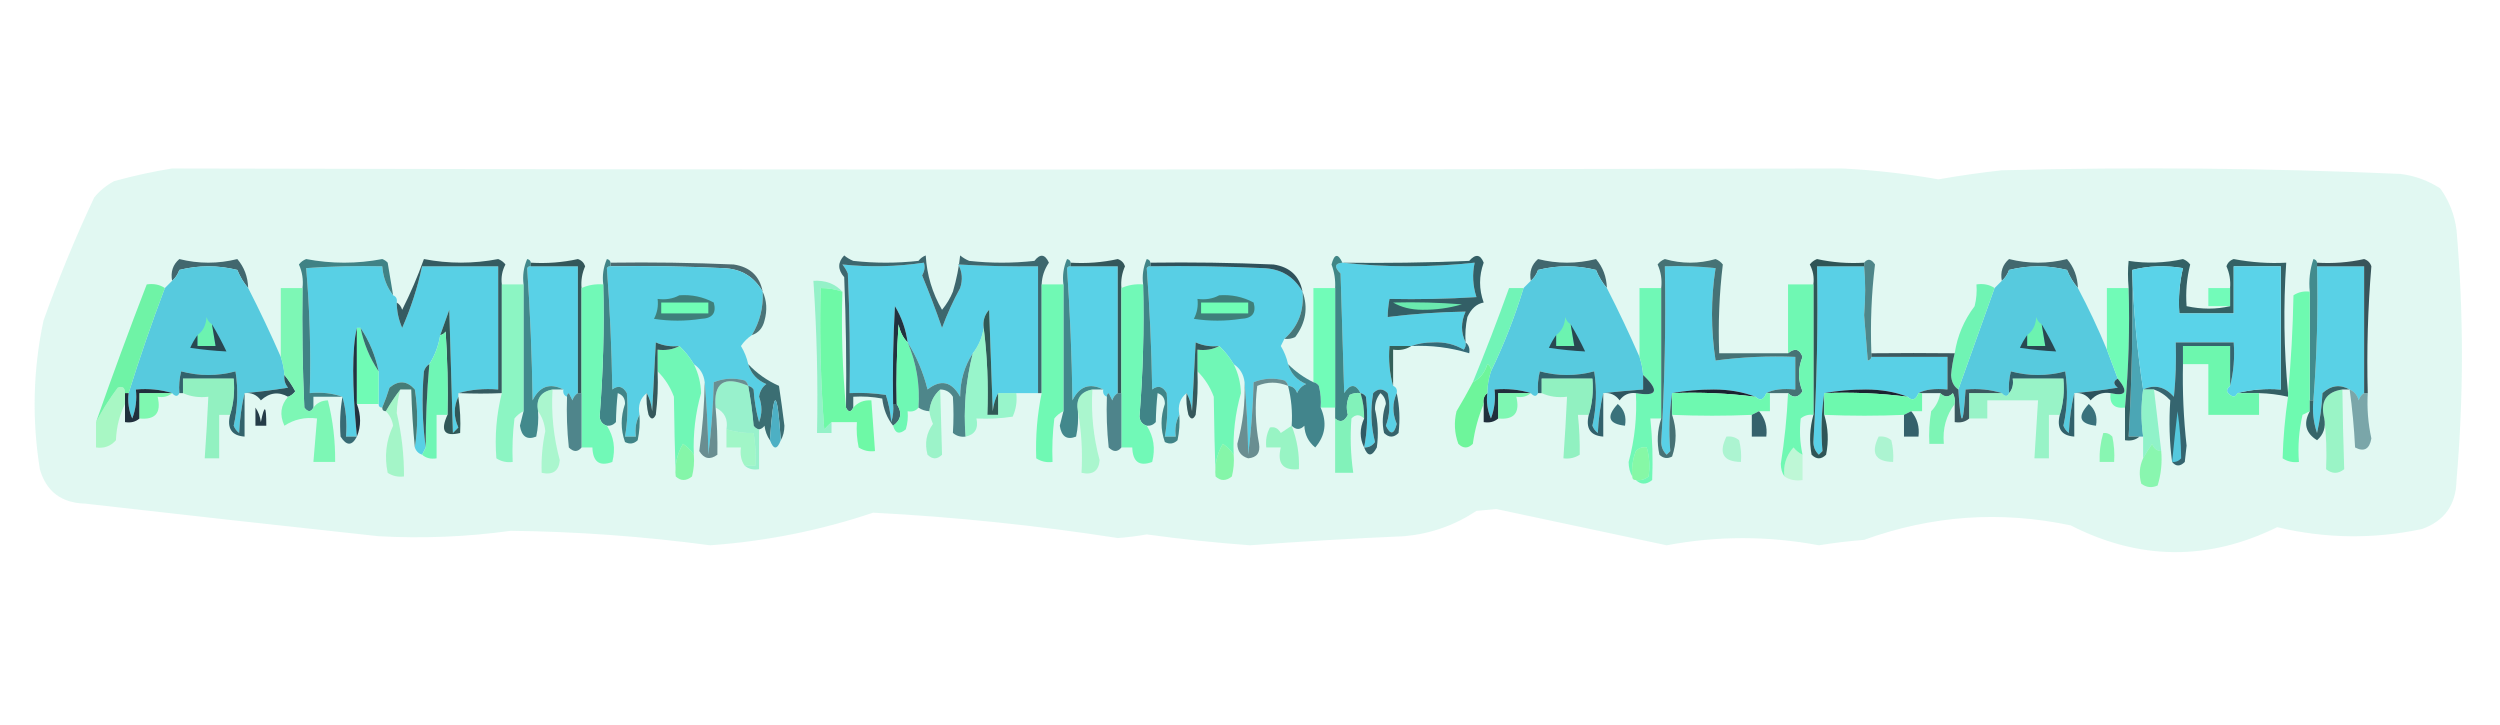 <?xml version="1.0" encoding="UTF-8"?>
<!DOCTYPE svg PUBLIC "-//W3C//DTD SVG 1.1//EN" "http://www.w3.org/Graphics/SVG/1.1/DTD/svg11.dtd">
<svg xmlns="http://www.w3.org/2000/svg" version="1.1" width="690px" height="200px" style="shape-rendering:geometricPrecision; text-rendering:geometricPrecision; image-rendering:optimizeQuality; fill-rule:evenodd; clip-rule:evenodd" xmlns:xlink="http://www.w3.org/1999/xlink">
<g><path style="opacity:0.215" fill="#76e3c7" d="M 47.5,46.5 C 201.171,46.89 354.838,46.89 508.5,46.5C 517.396,46.951 526.229,47.951 535,49.5C 540.806,48.48 546.639,47.647 552.5,47C 589.193,46.053 625.86,46.386 662.5,48C 666.467,48.483 670.134,49.816 673.5,52C 675.976,55.452 677.476,59.285 678,63.5C 679.987,86.498 679.987,109.498 678,132.5C 677.891,139.259 674.724,143.759 668.5,146C 655.171,148.84 641.837,148.674 628.5,145.5C 609.462,154.852 590.462,154.685 571.5,145C 552.125,140.91 533.125,142.243 514.5,149C 510.311,149.336 506.144,149.836 502,150.5C 488.002,147.87 474.002,147.87 460,150.5C 444.33,147.164 428.663,143.83 413,140.5C 411.167,140.667 409.333,140.833 407.5,141C 401.452,145.02 394.785,147.354 387.5,148C 373.32,148.605 359.153,149.438 345,150.5C 335.468,149.797 325.968,148.797 316.5,147.5C 313.85,147.965 311.184,148.298 308.5,148.5C 286.121,145.012 263.621,142.679 241,141.5C 226.38,146.405 211.38,149.405 196,150.5C 177.691,148.054 159.358,146.721 141,146.5C 128.881,148.172 116.714,148.672 104.5,148C 77.484,145.078 50.483,142.078 23.5,139C 16.929,138.816 12.762,135.649 11,129.5C 8.786,115.762 9.119,102.096 12,88.5C 16.132,76.908 20.799,65.575 26,54.5C 27.543,52.622 29.376,51.122 31.5,50C 36.9,48.504 42.233,47.337 47.5,46.5 Z"/></g>
<g><path style="opacity:0.909" fill="#335961" d="M 68.5,79.5 C 67.275,78.063 66.275,76.396 65.5,74.5C 60.167,73.167 54.833,73.167 49.5,74.5C 49.058,75.739 48.391,76.739 47.5,77.5C 47.051,75.022 47.718,73.022 49.5,71.5C 54.833,72.833 60.167,72.833 65.5,71.5C 67.401,73.728 68.401,76.395 68.5,79.5 Z"/></g>
<g><path style="opacity:0.831" fill="#2e4e57" d="M 168.5,73.5 C 168.5,73.167 168.5,72.833 168.5,72.5C 179.838,72.334 191.172,72.5 202.5,73C 207.013,73.683 209.68,76.183 210.5,80.5C 208.133,76.31 204.466,74.144 199.5,74C 189.172,73.5 178.839,73.334 168.5,73.5 Z"/></g>
<g><path style="opacity:0.913" fill="#335a62" d="M 443.5,79.5 C 442.275,78.063 441.275,76.396 440.5,74.5C 435.167,73.167 429.833,73.167 424.5,74.5C 424.058,75.739 423.391,76.739 422.5,77.5C 422.051,75.022 422.717,73.022 424.5,71.5C 429.833,72.833 435.167,72.833 440.5,71.5C 442.401,73.728 443.401,76.395 443.5,79.5 Z"/></g>
<g><path style="opacity:0.91" fill="#335a61" d="M 573.5,79.5 C 572.275,78.063 571.275,76.396 570.5,74.5C 565.167,73.167 559.833,73.167 554.5,74.5C 554.058,75.739 553.391,76.739 552.5,77.5C 552.051,75.022 552.717,73.022 554.5,71.5C 559.833,72.833 565.167,72.833 570.5,71.5C 572.401,73.728 573.401,76.395 573.5,79.5 Z"/></g>
<g><path style="opacity:1" fill="#57cade" d="M 68.5,79.5 C 71.693,85.748 74.693,92.081 77.5,98.5C 78.038,100.117 78.371,101.784 78.5,103.5C 78.33,104.822 78.663,105.989 79.5,107C 75.184,107.694 71.184,108.194 67.5,108.5C 66.677,111.977 66.177,115.644 66,119.5C 65.308,118.975 64.808,118.308 64.5,117.5C 65.614,112.554 65.781,107.554 65,102.5C 60,103.833 55,103.833 50,102.5C 49.505,104.473 49.338,106.473 49.5,108.5C 49.062,109.506 48.396,109.506 47.5,108.5C 44.375,107.521 41.042,107.187 37.5,107.5C 37.813,110.247 37.48,112.914 36.5,115.5C 35.526,113.257 35.192,110.924 35.5,108.5C 38.544,98.743 41.877,89.076 45.5,79.5C 46.167,78.833 46.833,78.167 47.5,77.5C 48.391,76.739 49.058,75.739 49.5,74.5C 54.833,73.167 60.167,73.167 65.5,74.5C 66.275,76.396 67.275,78.063 68.5,79.5 Z"/></g>
<g><path style="opacity:1" fill="#58d0e5" d="M 108.5,81.5 C 109.338,81.842 109.672,82.508 109.5,83.5C 109.523,85.927 110.023,88.26 111,90.5C 113.419,85.002 115.252,79.336 116.5,73.5C 123.5,73.5 130.5,73.5 137.5,73.5C 137.5,84.833 137.5,96.167 137.5,107.5C 133.629,107.185 129.962,107.518 126.5,108.5C 126.5,108.833 126.5,109.167 126.5,109.5C 125.183,112.23 125.183,115.063 126.5,118C 126,118.5 125.5,119 125,119.5C 124.667,108.167 124.333,96.833 124,85.5C 123.153,87.854 122.32,90.188 121.5,92.5C 121.02,95.443 120.02,98.11 118.5,100.5C 117.778,100.918 117.278,101.584 117,102.5C 116.377,109.523 116.543,116.523 117.5,123.5C 117.167,124.167 116.833,124.833 116.5,125.5C 115.5,125.167 114.833,124.5 114.5,123.5C 115.344,118.124 115.344,112.79 114.5,107.5C 112.344,105.062 110.011,104.895 107.5,107C 106.891,108.948 106.224,110.782 105.5,112.5C 104.833,112.5 104.5,112.167 104.5,111.5C 104.5,108.5 104.5,105.5 104.5,102.5C 103.597,98.111 101.931,94.111 99.5,90.5C 99.167,90.5 98.833,90.5 98.5,90.5C 97.137,96.245 97.137,106.245 98.5,120.5C 97.5,120.5 96.5,120.5 95.5,120.5C 95.815,116.629 95.482,112.962 94.5,109.5C 91.713,108.523 88.713,108.19 85.5,108.5C 85.821,96.919 85.488,85.419 84.5,74C 91.492,73.5 98.492,73.334 105.5,73.5C 105.733,76.542 106.733,79.208 108.5,81.5 Z"/></g>
<g><path style="opacity:1" fill="#59d1e7" d="M 146.5,73.5 C 150.833,73.5 155.167,73.5 159.5,73.5C 159.5,85.167 159.5,96.833 159.5,108.5C 158.778,108.918 158.278,109.584 158,110.5C 157.667,109.833 157.333,109.167 157,108.5C 156.601,108.728 156.435,109.062 156.5,109.5C 155.662,109.158 155.328,108.492 155.5,107.5C 151.741,105.609 148.908,106.609 147,110.5C 146.823,98.258 146.323,86.091 145.5,74C 145.728,73.601 146.062,73.435 146.5,73.5 Z"/></g>
<g><path style="opacity:1" fill="#58cfe4" d="M 168.5,73.5 C 178.839,73.334 189.172,73.5 199.5,74C 204.466,74.144 208.133,76.31 210.5,80.5C 210.721,84.832 209.721,88.832 207.5,92.5C 206.34,93.265 205.34,94.265 204.5,95.5C 205.456,97.075 206.123,98.742 206.5,100.5C 207.254,103.091 208.921,104.924 211.5,106C 210.376,106.839 209.709,108.006 209.5,109.5C 210.37,111.909 210.37,114.242 209.5,116.5C 208.679,113.553 208.179,110.553 208,107.5C 207.617,106.944 207.117,106.611 206.5,106.5C 206.389,105.883 206.056,105.383 205.5,105C 202.571,104.223 199.737,104.39 197,105.5C 196.831,112.191 196.331,118.858 195.5,125.5C 195.415,118.703 195.082,112.036 194.5,105.5C 194.25,103.326 193.25,101.659 191.5,100.5C 190.407,98.651 189.074,96.984 187.5,95.5C 185.208,95.756 183.041,95.423 181,94.5C 180.667,100.833 180.333,107.167 180,113.5C 179.802,111.618 179.302,109.952 178.5,108.5C 176.692,109.918 176.025,111.918 176.5,114.5C 175.539,116.265 175.205,118.265 175.5,120.5C 174.5,120.5 173.5,120.5 172.5,120.5C 173.19,116.51 173.357,112.51 173,108.5C 171.921,106.606 170.587,106.273 169,107.5C 168.822,96.257 168.322,85.091 167.5,74C 167.728,73.601 168.062,73.435 168.5,73.5 Z"/></g>
<g><path style="opacity:1" fill="#59d1e7" d="M 286.5,108.5 C 284.5,108.5 282.5,108.5 280.5,108.5C 278.833,108.5 277.167,108.5 275.5,108.5C 274.698,109.952 274.198,111.618 274,113.5C 273.667,104.167 273.333,94.833 273,85.5C 271.731,86.905 271.231,88.571 271.5,90.5C 271.065,93.157 270.065,95.491 268.5,97.5C 266.192,101.047 265.025,105.047 265,109.5C 262.671,105.271 259.671,104.604 256,107.5C 254.824,102.78 252.99,98.447 250.5,94.5C 250.024,90.905 248.858,87.572 247,84.5C 246.5,93.494 246.334,102.494 246.5,111.5C 246.66,113.199 246.494,114.866 246,116.5C 245.774,113.905 245.274,111.405 244.5,109C 241.183,108.502 237.85,108.335 234.5,108.5C 234.667,97.495 234.5,86.495 234,75.5C 233.626,74.584 233.126,73.75 232.5,73C 240.001,73.782 247.501,73.615 255,72.5C 255.353,73.672 255.187,74.838 254.5,76C 256.478,80.788 258.312,85.621 260,90.5C 261.393,86.714 263.059,83.048 265,79.5C 265.758,77.231 265.591,75.064 264.5,73C 271.748,73.427 279.082,73.594 286.5,73.5C 286.5,85.167 286.5,96.833 286.5,108.5 Z"/></g>
<g><path style="opacity:1" fill="#59d1e7" d="M 295.5,73.5 C 299.833,73.5 304.167,73.5 308.5,73.5C 308.5,85.167 308.5,96.833 308.5,108.5C 307.778,108.918 307.278,109.584 307,110.5C 306.667,109.833 306.333,109.167 306,108.5C 305.601,108.728 305.435,109.062 305.5,109.5C 304.662,109.158 304.328,108.492 304.5,107.5C 300.741,105.609 297.908,106.609 296,110.5C 295.823,98.258 295.323,86.091 294.5,74C 294.728,73.601 295.062,73.435 295.5,73.5 Z"/></g>
<g><path style="opacity:1" fill="#58cfe5" d="M 317.5,73.5 C 327.839,73.334 338.172,73.5 348.5,74C 353.466,74.144 357.133,76.31 359.5,80.5C 359.958,85.813 358.292,90.146 354.5,93.5C 354.196,94.15 353.863,94.817 353.5,95.5C 354.456,97.075 355.123,98.742 355.5,100.5C 356.254,103.091 357.921,104.924 360.5,106C 359.333,106.5 358.5,107.333 358,108.5C 357.583,107.244 356.75,106.577 355.5,106.5C 355.389,105.883 355.056,105.383 354.5,105C 351.571,104.223 348.737,104.39 346,105.5C 345.831,112.191 345.331,118.858 344.5,125.5C 344.415,118.703 344.082,112.036 343.5,105.5C 343.25,103.326 342.25,101.659 340.5,100.5C 339.407,98.651 338.074,96.984 336.5,95.5C 334.208,95.756 332.041,95.423 330,94.5C 329.667,100.833 329.333,107.167 329,113.5C 328.802,111.618 328.302,109.952 327.5,108.5C 325.692,109.918 325.025,111.918 325.5,114.5C 324.539,116.265 324.205,118.265 324.5,120.5C 323.5,120.5 322.5,120.5 321.5,120.5C 322.19,116.51 322.357,112.51 322,108.5C 320.921,106.606 319.587,106.273 318,107.5C 317.822,96.257 317.322,85.091 316.5,74C 316.728,73.601 317.062,73.435 317.5,73.5 Z"/></g>
<g><path style="opacity:1" fill="#59d1e6" d="M 370.5,72.5 C 382.569,73.829 394.735,73.829 407,72.5C 406.312,75.684 406.479,78.851 407.5,82C 399.507,82.5 391.507,82.666 383.5,82.5C 383.185,84.226 383.019,85.892 383,87.5C 390.162,86.615 397.329,86.115 404.5,86C 403.183,88.936 403.183,91.77 404.5,94.5C 404.631,95.239 404.464,95.906 404,96.5C 401.413,94.986 398.58,94.32 395.5,94.5C 393.304,94.505 391.304,94.838 389.5,95.5C 387.5,95.5 385.5,95.5 383.5,95.5C 383.185,99.371 383.518,103.038 384.5,106.5C 385.338,106.842 385.672,107.508 385.5,108.5C 384.268,111.184 384.268,114.017 385.5,117C 384.76,119.943 383.76,120.109 382.5,117.5C 383.575,114.562 383.741,111.562 383,108.5C 381.667,107.167 380.333,107.167 379,108.5C 378.201,113.087 378.368,117.587 379.5,122C 378.756,123.039 377.756,123.539 376.5,123.5C 377.397,118.86 377.564,114.194 377,109.5C 376.617,108.944 376.117,108.611 375.5,108.5C 374.15,105.894 372.65,105.894 371,108.5C 370.667,97.5 370.333,86.5 370,75.5C 368.188,73.696 368.354,72.696 370.5,72.5 Z"/></g>
<g><path style="opacity:1" fill="#57cadf" d="M 443.5,79.5 C 446.693,85.748 449.693,92.081 452.5,98.5C 453.038,100.117 453.371,101.784 453.5,103.5C 453.5,104.833 453.5,106.167 453.5,107.5C 449.499,107.803 445.832,108.136 442.5,108.5C 441.677,111.977 441.177,115.644 441,119.5C 440.308,118.975 439.808,118.308 439.5,117.5C 440.614,112.554 440.781,107.554 440,102.5C 435,103.833 430,103.833 425,102.5C 424.505,104.473 424.338,106.473 424.5,108.5C 424.062,109.506 423.396,109.506 422.5,108.5C 419.375,107.521 416.042,107.187 412.5,107.5C 412.813,110.247 412.48,112.914 411.5,115.5C 410.526,113.257 410.192,110.924 410.5,108.5C 410.517,106.435 410.85,104.435 411.5,102.5C 415.07,95.134 418.07,87.467 420.5,79.5C 421.167,78.833 421.833,78.167 422.5,77.5C 423.391,76.739 424.058,75.739 424.5,74.5C 429.833,73.167 435.167,73.167 440.5,74.5C 441.275,76.396 442.275,78.063 443.5,79.5 Z"/></g>
<g><path style="opacity:1" fill="#57cade" d="M 573.5,79.5 C 576.44,85.046 579.106,90.713 581.5,96.5C 582.501,99.172 583.501,101.838 584.5,104.5C 583.226,105.189 583.226,106.023 584.5,107C 580.184,107.694 576.184,108.194 572.5,108.5C 571.677,111.977 571.177,115.644 571,119.5C 570.308,118.975 569.808,118.308 569.5,117.5C 570.614,112.554 570.781,107.554 570,102.5C 565,103.833 560,103.833 555,102.5C 554.505,104.473 554.338,106.473 554.5,108.5C 554.062,109.506 553.396,109.506 552.5,108.5C 549.375,107.521 546.042,107.187 542.5,107.5C 541.833,118.167 541.167,118.167 540.5,107.5C 543.833,98.167 547.167,88.833 550.5,79.5C 551.167,78.833 551.833,78.167 552.5,77.5C 553.391,76.739 554.058,75.739 554.5,74.5C 559.833,73.167 565.167,73.167 570.5,74.5C 571.275,76.396 572.275,78.063 573.5,79.5 Z"/></g>
<g><path style="opacity:1" fill="#59d1e6" d="M 639.5,73.5 C 643.833,73.5 648.167,73.5 652.5,73.5C 652.5,85.167 652.5,96.833 652.5,108.5C 651.778,108.918 651.278,109.584 651,110.5C 650.623,109.058 649.79,108.058 648.5,107.5C 645.857,106.021 643.357,106.354 641,108.5C 640.825,112.211 640.325,115.878 639.5,119.5C 638.516,116.572 638.183,113.572 638.5,110.5C 639.47,98.037 639.803,85.704 639.5,73.5 Z"/></g>
<g><path style="opacity:1" fill="#2f515b" d="M 317.5,73.5 C 317.5,73.167 317.5,72.833 317.5,72.5C 328.838,72.334 340.172,72.5 351.5,73C 356.013,73.683 358.68,76.183 359.5,80.5C 357.133,76.31 353.466,74.144 348.5,74C 338.172,73.5 327.839,73.334 317.5,73.5 Z"/></g>
<g><path style="opacity:1" fill="#59d0e6" d="M 487.5,108.5 C 486.779,110.382 485.779,110.715 484.5,109.5C 481.062,108.177 477.229,107.51 473,107.5C 468.985,107.501 465.151,107.835 461.5,108.5C 460.699,113.675 460.533,119.008 461,124.5C 460.667,124.833 460.333,125.167 460,125.5C 459.009,124.57 458.509,123.404 458.5,122C 459.463,105.858 459.797,89.691 459.5,73.5C 464.179,73.334 468.845,73.501 473.5,74C 472.185,82.441 472.185,90.941 473.5,99.5C 480.776,98.534 488.109,98.201 495.5,98.5C 495.5,101.5 495.5,104.5 495.5,107.5C 492.028,107.16 489.361,107.493 487.5,108.5 Z"/></g>
<g><path style="opacity:1" fill="#59d0e6" d="M 514.5,73.5 C 514.885,77.695 514.885,82.195 514.5,87C 514.833,91.167 515.167,95.333 515.5,99.5C 516.107,99.376 516.44,99.043 516.5,98.5C 523.5,98.5 530.5,98.5 537.5,98.5C 537.5,101.5 537.5,104.5 537.5,107.5C 534.028,107.16 531.361,107.493 529.5,108.5C 528.779,110.382 527.779,110.715 526.5,109.5C 523.062,108.177 519.229,107.51 515,107.5C 510.985,107.501 507.151,107.835 503.5,108.5C 502.699,113.675 502.533,119.008 503,124.5C 502.667,124.833 502.333,125.167 502,125.5C 501.009,124.57 500.509,123.404 500.5,122C 501.463,105.858 501.797,89.691 501.5,73.5C 505.833,73.5 510.167,73.5 514.5,73.5 Z"/></g>
<g><path style="opacity:1" fill="#4ba6b5" d="M 588.5,74.5 C 588.841,85.705 589.841,96.705 591.5,107.5C 590.902,111.74 590.902,116.074 591.5,120.5C 591.167,120.5 590.833,120.5 590.5,120.5C 589.5,120.5 588.5,120.5 587.5,120.5C 588.38,105.186 588.713,89.853 588.5,74.5 Z"/></g>
<g><path style="opacity:1" fill="#408285" d="M 108.5,81.5 C 106.733,79.208 105.733,76.542 105.5,73.5C 98.492,73.334 91.492,73.5 84.5,74C 85.488,85.419 85.821,96.919 85.5,108.5C 88.713,108.19 91.713,108.523 94.5,109.5C 91.833,109.5 89.167,109.5 86.5,109.5C 86.5,110.5 86.5,111.5 86.5,112.5C 85.811,113.774 84.977,113.774 84,112.5C 83.5,101.505 83.334,90.505 83.5,79.5C 83.756,77.207 83.423,75.041 82.5,73C 83.025,72.308 83.692,71.808 84.5,71.5C 91.5,72.833 98.5,72.833 105.5,71.5C 106.086,71.709 106.586,72.043 107,72.5C 107.502,75.513 108.002,78.513 108.5,81.5 Z"/></g>
<g><path style="opacity:1" fill="#42898c" d="M 146.5,72.5 C 146.5,72.833 146.5,73.167 146.5,73.5C 146.062,73.435 145.728,73.601 145.5,74C 146.323,86.091 146.823,98.258 147,110.5C 148.908,106.609 151.741,105.609 155.5,107.5C 154.5,107.5 153.5,107.5 152.5,107.5C 149.224,108.122 147.891,110.122 148.5,113.5C 148.663,115.857 148.497,118.19 148,120.5C 145.463,121.507 143.963,120.507 143.5,117.5C 143.846,116.151 144.179,114.817 144.5,113.5C 144.5,101.833 144.5,90.167 144.5,78.5C 144.192,76.076 144.526,73.743 145.5,71.5C 146.107,71.624 146.44,71.957 146.5,72.5 Z"/></g>
<g><path style="opacity:1" fill="#408487" d="M 168.5,72.5 C 168.5,72.833 168.5,73.167 168.5,73.5C 168.062,73.435 167.728,73.601 167.5,74C 168.322,85.091 168.822,96.257 169,107.5C 170.587,106.273 171.921,106.606 173,108.5C 173.357,112.51 173.19,116.51 172.5,120.5C 173.5,120.5 174.5,120.5 175.5,120.5C 175.205,118.265 175.539,116.265 176.5,114.5C 176.663,116.857 176.497,119.19 176,121.5C 174.951,122.517 173.784,122.684 172.5,122C 171.279,118.554 171.279,115.054 172.5,111.5C 172.547,110 171.881,109 170.5,108.5C 170.218,111.057 170.051,113.723 170,116.5C 169.329,117.252 168.496,117.586 167.5,117.5C 166.305,117.134 165.639,116.301 165.5,115C 166.47,102.871 166.804,90.705 166.5,78.5C 166.192,76.076 166.526,73.743 167.5,71.5C 168.107,71.624 168.44,71.957 168.5,72.5 Z"/></g>
<g><path style="opacity:1" fill="#42888c" d="M 295.5,72.5 C 295.5,72.833 295.5,73.167 295.5,73.5C 295.062,73.435 294.728,73.601 294.5,74C 295.323,86.091 295.823,98.258 296,110.5C 297.908,106.609 300.741,105.609 304.5,107.5C 303.5,107.5 302.5,107.5 301.5,107.5C 298.224,108.122 296.891,110.122 297.5,113.5C 297.663,115.857 297.497,118.19 297,120.5C 294.463,121.507 292.963,120.507 292.5,117.5C 292.846,116.151 293.179,114.817 293.5,113.5C 293.5,101.833 293.5,90.167 293.5,78.5C 293.192,76.076 293.526,73.743 294.5,71.5C 295.107,71.624 295.44,71.957 295.5,72.5 Z"/></g>
<g><path style="opacity:1" fill="#408487" d="M 317.5,72.5 C 317.5,72.833 317.5,73.167 317.5,73.5C 317.062,73.435 316.728,73.601 316.5,74C 317.322,85.091 317.822,96.257 318,107.5C 319.587,106.273 320.921,106.606 322,108.5C 322.357,112.51 322.19,116.51 321.5,120.5C 322.5,120.5 323.5,120.5 324.5,120.5C 324.205,118.265 324.539,116.265 325.5,114.5C 325.663,116.857 325.497,119.19 325,121.5C 323.951,122.517 322.784,122.684 321.5,122C 320.279,118.554 320.279,115.054 321.5,111.5C 321.547,110 320.881,109 319.5,108.5C 319.218,111.057 319.051,113.723 319,116.5C 318.329,117.252 317.496,117.586 316.5,117.5C 315.305,117.134 314.639,116.301 314.5,115C 315.47,102.871 315.804,90.705 315.5,78.5C 315.192,76.076 315.526,73.743 316.5,71.5C 317.107,71.624 317.44,71.957 317.5,72.5 Z"/></g>
<g><path style="opacity:1" fill="#428b8d" d="M 639.5,72.5 C 639.5,72.833 639.5,73.167 639.5,73.5C 639.803,85.704 639.47,98.037 638.5,110.5C 638.167,110.5 637.833,110.5 637.5,110.5C 637.5,100.5 637.5,90.5 637.5,80.5C 637.183,77.428 637.516,74.428 638.5,71.5C 639.107,71.624 639.44,71.957 639.5,72.5 Z"/></g>
<g><path style="opacity:1" fill="#408686" d="M 370.5,72.5 C 368.354,72.696 368.188,73.696 370,75.5C 370.333,86.5 370.667,97.5 371,108.5C 372.65,105.894 374.15,105.894 375.5,108.5C 374.448,108.351 373.448,108.517 372.5,109C 371.657,110.787 371.49,112.62 372,114.5C 371.047,116.373 369.88,116.706 368.5,115.5C 368.5,114.5 368.5,113.5 368.5,112.5C 368.5,101.5 368.5,90.5 368.5,79.5C 368.62,77.266 368.287,75.099 367.5,73C 368.275,70.016 369.275,69.849 370.5,72.5 Z"/></g>
<g><path style="opacity:0.969" fill="#31575d" d="M 138.5,78.5 C 138.5,88.5 138.5,98.5 138.5,108.5C 134.711,108.676 130.711,108.676 126.5,108.5C 129.962,107.518 133.629,107.185 137.5,107.5C 137.5,96.167 137.5,84.833 137.5,73.5C 130.5,73.5 123.5,73.5 116.5,73.5C 115.252,79.336 113.419,85.002 111,90.5C 110.023,88.26 109.523,85.927 109.5,83.5C 110.222,83.918 110.722,84.584 111,85.5C 113.305,80.918 115.305,76.251 117,71.5C 123.803,72.819 130.637,72.819 137.5,71.5C 138.308,71.808 138.975,72.308 139.5,73C 138.594,74.7 138.261,76.533 138.5,78.5 Z"/></g>
<g><path style="opacity:0.969" fill="#305356" d="M 160.5,79.5 C 160.5,89.167 160.5,98.833 160.5,108.5C 160.167,108.5 159.833,108.5 159.5,108.5C 159.5,96.833 159.5,85.167 159.5,73.5C 155.167,73.5 150.833,73.5 146.5,73.5C 146.5,73.167 146.5,72.833 146.5,72.5C 150.902,72.772 155.235,72.439 159.5,71.5C 160.5,71.833 161.167,72.5 161.5,73.5C 160.652,75.409 160.318,77.409 160.5,79.5 Z"/></g>
<g><path style="opacity:0.941" fill="#335e66" d="M 287.5,78.5 C 287.5,88.5 287.5,98.5 287.5,108.5C 287.167,108.5 286.833,108.5 286.5,108.5C 286.5,96.833 286.5,85.167 286.5,73.5C 279.082,73.594 271.748,73.427 264.5,73C 265.591,75.064 265.758,77.231 265,79.5C 263.059,83.048 261.393,86.714 260,90.5C 258.312,85.621 256.478,80.788 254.5,76C 255.187,74.838 255.353,73.672 255,72.5C 247.501,73.615 240.001,73.782 232.5,73C 233.126,73.75 233.626,74.584 234,75.5C 234.5,86.495 234.667,97.495 234.5,108.5C 237.85,108.335 241.183,108.502 244.5,109C 245.274,111.405 245.774,113.905 246,116.5C 246.494,114.866 246.66,113.199 246.5,111.5C 246.833,111.5 247.167,111.5 247.5,111.5C 249.062,113.901 248.729,115.901 246.5,117.5C 244.846,115.44 243.846,112.94 243.5,110C 240.854,109.503 238.187,109.336 235.5,109.5C 235.5,110.5 235.5,111.5 235.5,112.5C 234.833,113.833 234.167,113.833 233.5,112.5C 233.667,100.495 233.5,88.495 233,76.5C 231.173,74.414 231.173,72.414 233,70.5C 233.75,71.126 234.584,71.626 235.5,72C 241.5,72.667 247.5,72.667 253.5,72C 254.025,71.308 254.692,70.808 255.5,70.5C 255.816,75.874 257.316,80.874 260,85.5C 261.252,83.999 262.252,82.332 263,80.5C 264.006,77.084 264.673,73.75 265,70.5C 265.75,71.126 266.584,71.626 267.5,72C 273.5,72.667 279.5,72.667 285.5,72C 287.088,69.957 288.421,70.124 289.5,72.5C 288.253,74.323 287.586,76.323 287.5,78.5 Z"/></g>
<g><path style="opacity:0.969" fill="#305356" d="M 309.5,79.5 C 309.5,89.167 309.5,98.833 309.5,108.5C 309.167,108.5 308.833,108.5 308.5,108.5C 308.5,96.833 308.5,85.167 308.5,73.5C 304.167,73.5 299.833,73.5 295.5,73.5C 295.5,73.167 295.5,72.833 295.5,72.5C 299.902,72.772 304.235,72.439 308.5,71.5C 309.5,71.833 310.167,72.5 310.5,73.5C 309.652,75.409 309.318,77.409 309.5,79.5 Z"/></g>
<g><path style="opacity:0.996" fill="#71f9b7" d="M 166.5,78.5 C 166.804,90.705 166.47,102.871 165.5,115C 165.639,116.301 166.305,117.134 167.5,117.5C 169.437,120.499 169.937,123.833 169,127.5C 165.463,128.818 163.629,127.485 163.5,123.5C 162.5,123.5 161.5,123.5 160.5,123.5C 160.5,118.5 160.5,113.5 160.5,108.5C 160.5,98.833 160.5,89.167 160.5,79.5C 162.379,78.659 164.379,78.325 166.5,78.5 Z"/></g>
<g><path style="opacity:0.997" fill="#70f9b4" d="M 287.5,78.5 C 289.5,78.5 291.5,78.5 293.5,78.5C 293.5,90.167 293.5,101.833 293.5,113.5C 292.542,113.953 291.708,114.619 291,115.5C 290.501,119.486 290.334,123.486 290.5,127.5C 288.856,127.714 287.356,127.38 286,126.5C 285.776,120.415 286.276,114.415 287.5,108.5C 287.5,98.5 287.5,88.5 287.5,78.5 Z"/></g>
<g><path style="opacity:0.996" fill="#71f9b7" d="M 315.5,78.5 C 315.804,90.705 315.47,102.871 314.5,115C 314.639,116.301 315.305,117.134 316.5,117.5C 318.437,120.499 318.937,123.833 318,127.5C 314.463,128.818 312.629,127.485 312.5,123.5C 311.5,123.5 310.5,123.5 309.5,123.5C 309.5,118.5 309.5,113.5 309.5,108.5C 309.5,98.833 309.5,89.167 309.5,79.5C 311.379,78.659 313.379,78.325 315.5,78.5 Z"/></g>
<g><path style="opacity:0.996" fill="#71fcb8" d="M 368.5,79.5 C 368.5,90.5 368.5,101.5 368.5,112.5C 367.167,112.5 365.833,112.5 364.5,112.5C 364.662,110.473 364.495,108.473 364,106.5C 363.617,105.944 363.117,105.611 362.5,105.5C 362.5,96.833 362.5,88.167 362.5,79.5C 364.5,79.5 366.5,79.5 368.5,79.5 Z"/></g>
<g><path style="opacity:0.988" fill="#6ff3b6" d="M 420.5,79.5 C 418.07,87.467 415.07,95.134 411.5,102.5C 411.631,101.624 411.298,100.957 410.5,100.5C 409.866,102.772 408.532,104.439 406.5,105.5C 410.025,96.927 413.359,88.26 416.5,79.5C 417.833,79.5 419.167,79.5 420.5,79.5 Z"/></g>
<g><path style="opacity:0.994" fill="#70f8b6" d="M 458.5,79.5 C 458.5,91.5 458.5,103.5 458.5,115.5C 457.5,115.5 456.5,115.5 455.5,115.5C 456.075,121.167 456.242,126.833 456,132.5C 454.384,133.801 452.884,133.801 451.5,132.5C 452.822,132.67 453.989,132.337 455,131.5C 455.43,128.808 455.263,126.141 454.5,123.5C 453.325,123.281 452.325,123.614 451.5,124.5C 450.626,126.747 450.292,129.08 450.5,131.5C 449.844,130.378 449.511,129.045 449.5,127.5C 451.182,121.31 451.849,114.977 451.5,108.5C 457.426,109.53 458.093,107.864 453.5,103.5C 453.371,101.784 453.038,100.117 452.5,98.5C 452.5,92.167 452.5,85.833 452.5,79.5C 454.5,79.5 456.5,79.5 458.5,79.5 Z"/></g>
<g><path style="opacity:0.994" fill="#71fbb7" d="M 587.5,79.5 C 587.828,90.679 587.495,101.679 586.5,112.5C 583.5,112.833 582.167,111.5 582.5,108.5C 586.83,109.471 587.497,108.138 584.5,104.5C 583.501,101.838 582.501,99.172 581.5,96.5C 581.5,90.833 581.5,85.167 581.5,79.5C 583.5,79.5 585.5,79.5 587.5,79.5 Z"/></g>
<g><path style="opacity:1" fill="#346165" d="M 615.5,84.5 C 615.5,82.833 615.5,81.167 615.5,79.5C 615.682,77.409 615.348,75.409 614.5,73.5C 614.833,72.5 615.5,71.833 616.5,71.5C 621.48,72.432 626.314,72.765 631,72.5C 630.188,84.497 630.354,96.497 631.5,108.5C 631.5,108.833 631.5,109.167 631.5,109.5C 628.873,108.908 626.206,108.575 623.5,108.5C 621.5,108.5 619.5,108.5 617.5,108.5C 621.298,107.517 625.298,107.183 629.5,107.5C 629.5,96.167 629.5,84.833 629.5,73.5C 625.167,73.5 620.833,73.5 616.5,73.5C 616.5,77.833 616.5,82.167 616.5,86.5C 611.5,86.5 606.5,86.5 601.5,86.5C 601.203,82.233 601.536,78.066 602.5,74C 597.648,73.185 592.981,73.352 588.5,74.5C 588.713,89.853 588.38,105.186 587.5,120.5C 588.5,120.5 589.5,120.5 590.5,120.5C 589.432,121.434 588.099,121.768 586.5,121.5C 586.5,118.5 586.5,115.5 586.5,112.5C 587.495,101.679 587.828,90.679 587.5,79.5C 587.263,76.788 587.263,74.288 587.5,72C 592.477,72.77 597.477,72.603 602.5,71.5C 603.308,71.808 603.975,72.308 604.5,73C 603.54,76.73 603.207,80.563 603.5,84.5C 607.667,85.405 611.667,85.405 615.5,84.5 Z"/></g>
<g><path style="opacity:1" fill="#5ad3e9" d="M 588.5,74.5 C 592.981,73.352 597.648,73.185 602.5,74C 601.536,78.066 601.203,82.233 601.5,86.5C 606.5,86.5 611.5,86.5 616.5,86.5C 616.5,82.167 616.5,77.833 616.5,73.5C 620.833,73.5 625.167,73.5 629.5,73.5C 629.5,84.833 629.5,96.167 629.5,107.5C 625.298,107.183 621.298,107.517 617.5,108.5C 617.103,109.525 616.437,109.692 615.5,109C 614.402,108.23 614.402,107.397 615.5,106.5C 616.483,102.702 616.817,98.702 616.5,94.5C 611.167,94.5 605.833,94.5 600.5,94.5C 600.666,99.511 600.499,104.511 600,109.5C 597.489,106.701 594.655,106.035 591.5,107.5C 589.841,96.705 588.841,85.705 588.5,74.5 Z"/></g>
<g><path style="opacity:0.99" fill="#71fbb9" d="M 615.5,79.5 C 615.5,81.167 615.5,82.833 615.5,84.5C 613.5,84.5 611.5,84.5 609.5,84.5C 609.5,82.833 609.5,81.167 609.5,79.5C 611.5,79.5 613.5,79.5 615.5,79.5 Z"/></g>
<g><path style="opacity:0.997" fill="#6efab0" d="M 637.5,80.5 C 637.5,90.5 637.5,100.5 637.5,110.5C 637.5,111.5 637.5,112.5 637.5,113.5C 636.85,113.804 636.183,114.137 635.5,114.5C 634.508,118.783 634.174,123.116 634.5,127.5C 632.856,127.714 631.356,127.38 630,126.5C 630.161,120.83 630.661,115.163 631.5,109.5C 631.5,109.167 631.5,108.833 631.5,108.5C 632.33,99.676 632.83,90.676 633,81.5C 634.356,80.62 635.856,80.287 637.5,80.5 Z"/></g>
<g><path style="opacity:0.687" fill="#70edb4" d="M 232.5,80.5 C 230.565,79.85 228.565,79.517 226.5,79.5C 226.168,92.517 226.501,105.517 227.5,118.5C 228.182,117.757 228.849,117.091 229.5,116.5C 229.5,117.5 229.5,118.5 229.5,119.5C 228.167,119.5 226.833,119.5 225.5,119.5C 225.781,105.464 225.448,91.464 224.5,77.5C 227.811,77.307 230.478,78.307 232.5,80.5 Z"/></g>
<g><path style="opacity:0.916" fill="#38676a" d="M 493.5,97.5 C 495.342,95.966 496.675,96.3 497.5,98.5C 496.201,101.699 496.201,104.865 497.5,108C 496.318,109.768 494.985,109.935 493.5,108.5C 491.833,108.5 490.167,108.5 488.5,108.5C 488.167,108.5 487.833,108.5 487.5,108.5C 489.361,107.493 492.028,107.16 495.5,107.5C 495.5,104.5 495.5,101.5 495.5,98.5C 488.109,98.201 480.776,98.534 473.5,99.5C 472.185,90.941 472.185,82.441 473.5,74C 468.845,73.501 464.179,73.334 459.5,73.5C 459.797,89.691 459.463,105.858 458.5,122C 458.509,123.404 459.009,124.57 460,125.5C 460.333,125.167 460.667,124.833 461,124.5C 460.533,119.008 460.699,113.675 461.5,108.5C 461.5,110.5 461.5,112.5 461.5,114.5C 462.8,118.334 462.8,122.168 461.5,126C 460.216,126.684 459.049,126.517 458,125.5C 457.253,122.076 457.42,118.743 458.5,115.5C 458.5,103.5 458.5,91.5 458.5,79.5C 458.756,77.207 458.423,75.041 457.5,73C 458.025,72.308 458.692,71.808 459.5,71.5C 464.167,72.833 468.833,72.833 473.5,71.5C 474.308,71.808 474.975,72.308 475.5,73C 474.518,81.081 474.184,89.248 474.5,97.5C 480.833,97.5 487.167,97.5 493.5,97.5 Z"/></g>
<g><path style="opacity:1" fill="#2f5556" d="M 514.5,72.5 C 514.5,72.833 514.5,73.167 514.5,73.5C 510.167,73.5 505.833,73.5 501.5,73.5C 501.797,89.691 501.463,105.858 500.5,122C 500.509,123.404 501.009,124.57 502,125.5C 502.333,125.167 502.667,124.833 503,124.5C 502.533,119.008 502.699,113.675 503.5,108.5C 503.5,110.5 503.5,112.5 503.5,114.5C 504.589,118.078 504.755,121.745 504,125.5C 502.667,126.833 501.333,126.833 500,125.5C 499.322,121.779 499.489,118.112 500.5,114.5C 500.5,102.5 500.5,90.5 500.5,78.5C 500.739,76.533 500.406,74.7 499.5,73C 500.025,72.308 500.692,71.808 501.5,71.5C 505.765,72.439 510.098,72.772 514.5,72.5 Z"/></g>
<g><path style="opacity:0.916" fill="#427c80" d="M 516.5,97.5 C 516.5,97.833 516.5,98.167 516.5,98.5C 516.44,99.043 516.107,99.376 515.5,99.5C 515.167,95.333 514.833,91.167 514.5,87C 514.885,82.195 514.885,77.695 514.5,73.5C 514.5,73.167 514.5,72.833 514.5,72.5C 515.497,71.287 516.497,71.454 517.5,73C 516.518,81.081 516.184,89.248 516.5,97.5 Z"/></g>
<g><path style="opacity:1" fill="#3f807b" d="M 187.5,81.5 C 190.883,81.257 194.049,81.924 197,83.5C 197.795,86.383 196.629,87.883 193.5,88C 189.167,88.667 184.833,88.667 180.5,88C 181.406,86.3 181.739,84.467 181.5,82.5C 183.735,82.795 185.735,82.461 187.5,81.5 Z"/></g>
<g><path style="opacity:0.999" fill="#70feb6" d="M 182.5,83.5 C 186.833,83.5 191.167,83.5 195.5,83.5C 195.5,84.5 195.5,85.5 195.5,86.5C 191.167,86.5 186.833,86.5 182.5,86.5C 182.5,85.5 182.5,84.5 182.5,83.5 Z"/></g>
<g><path style="opacity:1" fill="#21313f" d="M 250.5,94.5 C 249.207,93.158 248.374,91.491 248,89.5C 247.5,96.826 247.334,104.159 247.5,111.5C 247.167,111.5 246.833,111.5 246.5,111.5C 246.334,102.494 246.5,93.494 247,84.5C 248.858,87.572 250.024,90.905 250.5,94.5 Z"/></g>
<g><path style="opacity:1" fill="#3f807b" d="M 336.5,81.5 C 339.883,81.257 343.049,81.924 346,83.5C 346.795,86.383 345.629,87.883 342.5,88C 338.167,88.667 333.833,88.667 329.5,88C 330.406,86.3 330.739,84.467 330.5,82.5C 332.735,82.795 334.735,82.461 336.5,81.5 Z"/></g>
<g><path style="opacity:0.999" fill="#70feb6" d="M 331.5,83.5 C 335.833,83.5 340.167,83.5 344.5,83.5C 344.5,84.5 344.5,85.5 344.5,86.5C 340.167,86.5 335.833,86.5 331.5,86.5C 331.5,85.5 331.5,84.5 331.5,83.5 Z"/></g>
<g><path style="opacity:1" fill="#335f66" d="M 404.5,94.5 C 403.183,91.77 403.183,88.936 404.5,86C 397.329,86.115 390.162,86.615 383,87.5C 383.019,85.892 383.185,84.226 383.5,82.5C 391.507,82.666 399.507,82.5 407.5,82C 406.479,78.851 406.312,75.684 407,72.5C 394.735,73.829 382.569,73.829 370.5,72.5C 382.171,72.666 393.838,72.5 405.5,72C 407.246,70.018 408.579,70.185 409.5,72.5C 408.167,76.167 408.167,79.833 409.5,83.5C 407.575,83.837 406.075,85.17 405,87.5C 404.503,89.81 404.337,92.143 404.5,94.5 Z"/></g>
<g><path style="opacity:0.999" fill="#6ae9ae" d="M 384.5,83.5 C 390.842,83.334 397.175,83.501 403.5,84C 399.922,85.037 396.256,85.537 392.5,85.5C 389.41,85.478 386.743,84.812 384.5,83.5 Z"/></g>
<g><path style="opacity:1" fill="#21323f" d="M 98.5,90.5 C 98.5,97.5 98.5,104.5 98.5,111.5C 99.681,114.638 99.681,117.638 98.5,120.5C 97.137,106.245 97.137,96.245 98.5,90.5 Z"/></g>
<g><path style="opacity:1" fill="#305a56" d="M 275.5,108.5 C 275.5,110.5 275.5,112.5 275.5,114.5C 274.5,114.5 273.5,114.5 272.5,114.5C 272.826,106.316 272.492,98.316 271.5,90.5C 271.231,88.571 271.731,86.905 273,85.5C 273.333,94.833 273.667,104.167 274,113.5C 274.198,111.618 274.698,109.952 275.5,108.5 Z"/></g>
<g><path style="opacity:1" fill="#305858" d="M 126.5,109.5 C 127.005,112.841 127.172,116.174 127,119.5C 122.633,120.575 121.466,118.908 123.5,114.5C 123.666,106.826 123.5,99.159 123,91.5C 122.617,92.056 122.117,92.389 121.5,92.5C 122.32,90.188 123.153,87.854 124,85.5C 124.333,96.833 124.667,108.167 125,119.5C 125.5,119 126,118.5 126.5,118C 125.183,115.063 125.183,112.23 126.5,109.5 Z"/></g>
<g><path style="opacity:0.989" fill="#6ff4b4" d="M 550.5,79.5 C 547.167,88.833 543.833,98.167 540.5,107.5C 539.252,106.666 538.585,105.333 538.5,103.5C 538.672,101.452 539.005,99.452 539.5,97.5C 540.219,92.725 542.052,88.392 545,84.5C 545.495,82.527 545.662,80.527 545.5,78.5C 547.415,78.216 549.081,78.549 550.5,79.5 Z"/></g>
<g><path style="opacity:1" fill="#6cf3b0" d="M 58.5,89.5 C 58.833,91.5 59.167,93.5 59.5,95.5C 57.833,95.5 56.167,95.5 54.5,95.5C 54.5,94.5 54.5,93.5 54.5,92.5C 56.067,91.319 56.901,89.653 57,87.5C 57.278,88.416 57.778,89.082 58.5,89.5 Z"/></g>
<g><path style="opacity:1" fill="#6cf3b0" d="M 433.5,89.5 C 433.833,91.5 434.167,93.5 434.5,95.5C 432.833,95.5 431.167,95.5 429.5,95.5C 429.5,94.5 429.5,93.5 429.5,92.5C 431.067,91.319 431.901,89.653 432,87.5C 432.278,88.416 432.778,89.082 433.5,89.5 Z"/></g>
<g><path style="opacity:0.997" fill="#6ff8b3" d="M 500.5,78.5 C 500.5,90.5 500.5,102.5 500.5,114.5C 499.178,114.33 498.011,114.663 497,115.5C 496.612,118.849 496.779,122.183 497.5,125.5C 496.542,125.047 495.708,124.381 495,123.5C 492.977,125.769 492.144,128.436 492.5,131.5C 491.848,130.551 491.514,129.385 491.5,128C 492.538,121.532 493.204,115.032 493.5,108.5C 494.985,109.935 496.318,109.768 497.5,108C 496.201,104.865 496.201,101.699 497.5,98.5C 496.675,96.3 495.342,95.966 493.5,97.5C 493.5,91.167 493.5,84.833 493.5,78.5C 495.833,78.5 498.167,78.5 500.5,78.5 Z"/></g>
<g><path style="opacity:1" fill="#6cf3b0" d="M 563.5,89.5 C 563.833,91.5 564.167,93.5 564.5,95.5C 562.833,95.5 561.167,95.5 559.5,95.5C 559.5,94.5 559.5,93.5 559.5,92.5C 561.067,91.319 561.901,89.653 562,87.5C 562.278,88.416 562.778,89.082 563.5,89.5 Z"/></g>
<g><path style="opacity:0.935" fill="#2d4950" d="M 653.5,108.5 C 653.167,108.5 652.833,108.5 652.5,108.5C 652.5,96.833 652.5,85.167 652.5,73.5C 648.167,73.5 643.833,73.5 639.5,73.5C 639.5,73.167 639.5,72.833 639.5,72.5C 643.902,72.772 648.235,72.439 652.5,71.5C 653.5,71.833 654.167,72.5 654.5,73.5C 653.521,85.116 653.188,96.782 653.5,108.5 Z"/></g>
<g><path style="opacity:0.898" fill="#39656a" d="M 210.5,80.5 C 211.634,82.966 211.801,85.633 211,88.5C 210.502,90.544 209.335,91.878 207.5,92.5C 209.721,88.832 210.721,84.832 210.5,80.5 Z"/></g>
<g><path style="opacity:0.929" fill="#3c6c6f" d="M 359.5,80.5 C 361.094,84.885 360.427,89.051 357.5,93C 356.552,93.483 355.552,93.65 354.5,93.5C 358.292,90.146 359.958,85.813 359.5,80.5 Z"/></g>
<g><path style="opacity:0.998" fill="#6ff8b4" d="M 250.5,94.5 C 252.941,100.225 253.941,106.225 253.5,112.5C 252.791,113.404 251.791,113.737 250.5,113.5C 250.66,115.199 250.494,116.866 250,118.5C 248.244,119.985 247.077,119.652 246.5,117.5C 248.729,115.901 249.062,113.901 247.5,111.5C 247.334,104.159 247.5,96.826 248,89.5C 248.374,91.491 249.207,93.158 250.5,94.5 Z"/></g>
<g><path style="opacity:0.997" fill="#70fbb5" d="M 98.5,90.5 C 98.833,90.5 99.167,90.5 99.5,90.5C 100.403,94.889 102.069,98.889 104.5,102.5C 104.5,105.5 104.5,108.5 104.5,111.5C 102.5,111.5 100.5,111.5 98.5,111.5C 98.5,104.5 98.5,97.5 98.5,90.5 Z"/></g>
<g><path style="opacity:0.995" fill="#6ff6b5" d="M 123.5,114.5 C 122.5,114.5 121.5,114.5 120.5,114.5C 120.5,118.5 120.5,122.5 120.5,126.5C 118.901,126.768 117.568,126.434 116.5,125.5C 116.833,124.833 117.167,124.167 117.5,123.5C 117.477,115.98 117.81,108.313 118.5,100.5C 120.02,98.11 121.02,95.443 121.5,92.5C 122.117,92.389 122.617,92.056 123,91.5C 123.5,99.159 123.666,106.826 123.5,114.5 Z"/></g>
<g><path style="opacity:1" fill="#376d6f" d="M 99.5,90.5 C 101.931,94.111 103.597,98.111 104.5,102.5C 102.069,98.889 100.403,94.889 99.5,90.5 Z"/></g>
<g><path style="opacity:1" fill="#346a77" d="M 389.5,95.5 C 391.304,94.838 393.304,94.505 395.5,94.5C 398.58,94.32 401.413,94.986 404,96.5C 404.464,95.906 404.631,95.239 404.5,94.5C 405.404,95.209 405.737,96.209 405.5,97.5C 400.304,95.913 394.97,95.246 389.5,95.5 Z"/></g>
<g><path style="opacity:1" fill="#35656f" d="M 615.5,106.5 C 615.5,102.833 615.5,99.167 615.5,95.5C 611.167,95.5 606.833,95.5 602.5,95.5C 602.5,97.167 602.5,98.833 602.5,100.5C 602.335,108.023 602.668,115.523 603.5,123C 603.333,124.5 603.167,126 603,127.5C 601.708,128.791 600.542,128.791 599.5,127.5C 598.765,121.996 598.598,116.329 599,110.5C 597.729,109.117 596.229,108.117 594.5,107.5C 593.5,107.5 592.5,107.5 591.5,107.5C 594.655,106.035 597.489,106.701 600,109.5C 600.499,104.511 600.666,99.511 600.5,94.5C 605.833,94.5 611.167,94.5 616.5,94.5C 616.817,98.702 616.483,102.702 615.5,106.5 Z"/></g>
<g><path style="opacity:1" fill="#294751" d="M 58.5,89.5 C 59.914,91.867 61.248,94.367 62.5,97C 59.231,96.844 55.898,96.51 52.5,96C 53.085,94.698 53.752,93.531 54.5,92.5C 54.5,93.5 54.5,94.5 54.5,95.5C 56.167,95.5 57.833,95.5 59.5,95.5C 59.167,93.5 58.833,91.5 58.5,89.5 Z"/></g>
<g><path style="opacity:1" fill="#294751" d="M 433.5,89.5 C 434.914,91.867 436.248,94.367 437.5,97C 434.231,96.844 430.898,96.51 427.5,96C 428.085,94.698 428.751,93.531 429.5,92.5C 429.5,93.5 429.5,94.5 429.5,95.5C 431.167,95.5 432.833,95.5 434.5,95.5C 434.167,93.5 433.833,91.5 433.5,89.5 Z"/></g>
<g><path style="opacity:1" fill="#294751" d="M 563.5,89.5 C 564.914,91.867 566.248,94.367 567.5,97C 564.231,96.844 560.898,96.51 557.5,96C 558.085,94.698 558.751,93.531 559.5,92.5C 559.5,93.5 559.5,94.5 559.5,95.5C 561.167,95.5 562.833,95.5 564.5,95.5C 564.167,93.5 563.833,91.5 563.5,89.5 Z"/></g>
<g><path style="opacity:0.951" fill="#69f3a3" d="M 45.5,79.5 C 41.877,89.076 38.544,98.743 35.5,108.5C 35.167,108.5 34.833,108.5 34.5,108.5C 34.483,106.972 33.816,106.472 32.5,107C 30.22,110.04 28.22,113.206 26.5,116.5C 30.98,103.723 35.647,91.056 40.5,78.5C 42.415,78.216 44.081,78.549 45.5,79.5 Z"/></g>
<g><path style="opacity:0.996" fill="#70f7b6" d="M 187.5,95.5 C 189.074,96.984 190.407,98.651 191.5,100.5C 192.743,102.997 193.41,105.664 193.5,108.5C 191.926,114.063 191.259,119.73 191.5,125.5C 190.735,124.34 189.735,123.34 188.5,122.5C 186.871,125.266 186.205,128.266 186.5,131.5C 186.256,124.348 186.089,117.014 186,109.5C 184.974,106.761 183.474,104.428 181.5,102.5C 181.5,100.5 181.5,98.5 181.5,96.5C 183.735,96.795 185.735,96.461 187.5,95.5 Z"/></g>
<g><path style="opacity:0.954" fill="#69f9a3" d="M 232.5,80.5 C 232.172,91.346 232.506,102.013 233.5,112.5C 234.167,113.833 234.833,113.833 235.5,112.5C 236.779,111.032 238.446,110.365 240.5,110.5C 240.833,115.167 241.167,119.833 241.5,124.5C 239.856,124.714 238.356,124.38 237,123.5C 236.503,121.19 236.337,118.857 236.5,116.5C 234.167,116.5 231.833,116.5 229.5,116.5C 228.849,117.091 228.182,117.757 227.5,118.5C 226.501,105.517 226.168,92.517 226.5,79.5C 228.565,79.517 230.565,79.85 232.5,80.5 Z"/></g>
<g><path style="opacity:0.996" fill="#70f7b6" d="M 336.5,95.5 C 338.074,96.984 339.407,98.651 340.5,100.5C 341.743,102.997 342.41,105.664 342.5,108.5C 340.926,114.063 340.259,119.73 340.5,125.5C 339.735,124.34 338.735,123.34 337.5,122.5C 335.871,125.266 335.205,128.266 335.5,131.5C 335.256,124.348 335.089,117.014 335,109.5C 333.974,106.761 332.474,104.428 330.5,102.5C 330.5,100.5 330.5,98.5 330.5,96.5C 332.735,96.795 334.735,96.461 336.5,95.5 Z"/></g>
<g><path style="opacity:0.999" fill="#34615a" d="M 389.5,95.5 C 388.081,96.451 386.415,96.784 384.5,96.5C 384.5,99.833 384.5,103.167 384.5,106.5C 383.518,103.038 383.185,99.371 383.5,95.5C 385.5,95.5 387.5,95.5 389.5,95.5 Z"/></g>
<g><path style="opacity:0.996" fill="#6df7ae" d="M 615.5,106.5 C 614.402,107.397 614.402,108.23 615.5,109C 616.437,109.692 617.103,109.525 617.5,108.5C 619.5,108.5 621.5,108.5 623.5,108.5C 623.5,110.5 623.5,112.5 623.5,114.5C 618.833,114.5 614.167,114.5 609.5,114.5C 609.5,109.833 609.5,105.167 609.5,100.5C 607.167,100.5 604.833,100.5 602.5,100.5C 602.5,98.833 602.5,97.167 602.5,95.5C 606.833,95.5 611.167,95.5 615.5,95.5C 615.5,99.167 615.5,102.833 615.5,106.5 Z"/></g>
<g><path style="opacity:0.914" fill="#2c4a51" d="M 539.5,97.5 C 539.005,99.452 538.672,101.452 538.5,103.5C 538.585,105.333 539.252,106.666 540.5,107.5C 541.167,118.167 541.833,118.167 542.5,107.5C 546.042,107.187 549.375,107.521 552.5,108.5C 549.5,108.5 546.5,108.5 543.5,108.5C 543.5,110.833 543.5,113.167 543.5,115.5C 542.432,116.434 541.099,116.768 539.5,116.5C 539.5,114.833 539.5,113.167 539.5,111.5C 539.649,110.448 539.483,109.448 539,108.5C 537.855,109.684 536.688,109.684 535.5,108.5C 533.833,108.5 532.167,108.5 530.5,108.5C 530.167,108.5 529.833,108.5 529.5,108.5C 531.361,107.493 534.028,107.16 537.5,107.5C 537.5,104.5 537.5,101.5 537.5,98.5C 530.5,98.5 523.5,98.5 516.5,98.5C 516.5,98.167 516.5,97.833 516.5,97.5C 524.377,97.416 532.043,97.416 539.5,97.5 Z"/></g>
<g><path style="opacity:0.961" fill="#2f5256" d="M 187.5,95.5 C 185.735,96.461 183.735,96.795 181.5,96.5C 181.5,98.5 181.5,100.5 181.5,102.5C 181.666,106.514 181.499,110.514 181,114.5C 180.333,115.833 179.667,115.833 179,114.5C 178.505,112.527 178.338,110.527 178.5,108.5C 179.302,109.952 179.802,111.618 180,113.5C 180.333,107.167 180.667,100.833 181,94.5C 183.041,95.423 185.208,95.756 187.5,95.5 Z"/></g>
<g><path style="opacity:0.961" fill="#2f5256" d="M 336.5,95.5 C 334.735,96.461 332.735,96.795 330.5,96.5C 330.5,98.5 330.5,100.5 330.5,102.5C 330.666,106.514 330.499,110.514 330,114.5C 329.333,115.833 328.667,115.833 328,114.5C 327.505,112.527 327.338,110.527 327.5,108.5C 328.302,109.952 328.802,111.618 329,113.5C 329.333,107.167 329.667,100.833 330,94.5C 332.041,95.423 334.208,95.756 336.5,95.5 Z"/></g>
<g><path style="opacity:1" fill="#31616b" d="M 442.5,108.5 C 442.5,112.5 442.5,116.5 442.5,120.5C 438.932,120.241 437.599,118.241 438.5,114.5C 439.479,111.375 439.813,108.042 439.5,104.5C 434.833,104.5 430.167,104.5 425.5,104.5C 425.5,105.833 425.5,107.167 425.5,108.5C 425.167,108.5 424.833,108.5 424.5,108.5C 424.338,106.473 424.505,104.473 425,102.5C 430,103.833 435,103.833 440,102.5C 440.781,107.554 440.614,112.554 439.5,117.5C 439.808,118.308 440.308,118.975 441,119.5C 441.177,115.644 441.677,111.977 442.5,108.5 Z"/></g>
<g><path style="opacity:1" fill="#31616b" d="M 572.5,108.5 C 572.5,112.5 572.5,116.5 572.5,120.5C 568.932,120.241 567.599,118.241 568.5,114.5C 569.479,111.375 569.813,108.042 569.5,104.5C 564.833,104.5 560.167,104.5 555.5,104.5C 555.768,106.099 555.434,107.432 554.5,108.5C 554.338,106.473 554.505,104.473 555,102.5C 560,103.833 565,103.833 570,102.5C 570.781,107.554 570.614,112.554 569.5,117.5C 569.808,118.308 570.308,118.975 571,119.5C 571.177,115.644 571.677,111.977 572.5,108.5 Z"/></g>
<g><path style="opacity:1" fill="#32636c" d="M 67.5,108.5 C 67.5,112.5 67.5,116.5 67.5,120.5C 63.932,120.241 62.599,118.241 63.5,114.5C 64.479,111.375 64.813,108.042 64.5,104.5C 59.833,104.5 55.167,104.5 50.5,104.5C 50.5,105.833 50.5,107.167 50.5,108.5C 50.167,108.5 49.833,108.5 49.5,108.5C 49.338,106.473 49.505,104.473 50,102.5C 55,103.833 60,103.833 65,102.5C 65.781,107.554 65.614,112.554 64.5,117.5C 64.808,118.308 65.308,118.975 66,119.5C 66.177,115.644 66.677,111.977 67.5,108.5 Z"/></g>
<g><path style="opacity:0.972" fill="#305559" d="M 118.5,100.5 C 117.81,108.313 117.477,115.98 117.5,123.5C 116.543,116.523 116.377,109.523 117,102.5C 117.278,101.584 117.778,100.918 118.5,100.5 Z"/></g>
<g><path style="opacity:1" fill="#42858c" d="M 355.5,100.5 C 357.555,102.555 359.888,104.221 362.5,105.5C 363.117,105.611 363.617,105.944 364,106.5C 364.495,108.473 364.662,110.473 364.5,112.5C 366.317,116.584 365.817,120.251 363,123.5C 361.113,121.974 360.113,119.974 360,117.5C 358.855,118.684 357.688,118.684 356.5,117.5C 356.756,113.731 356.423,110.064 355.5,106.5C 356.75,106.577 357.583,107.244 358,108.5C 358.5,107.333 359.333,106.5 360.5,106C 357.921,104.924 356.254,103.091 355.5,100.5 Z"/></g>
<g><path style="opacity:0.957" fill="#3e7673" d="M 114.5,123.5 C 113.987,118.285 113.654,112.951 113.5,107.5C 112.5,107.5 111.5,107.5 110.5,107.5C 109.044,109.37 107.711,111.37 106.5,113.5C 105.833,113.5 105.5,113.167 105.5,112.5C 106.224,110.782 106.891,108.948 107.5,107C 110.011,104.895 112.344,105.062 114.5,107.5C 115.344,112.79 115.344,118.124 114.5,123.5 Z"/></g>
<g><path style="opacity:1" fill="#202f3c" d="M 47.5,108.5 C 44.5,108.5 41.5,108.5 38.5,108.5C 38.5,110.833 38.5,113.167 38.5,115.5C 37.432,116.434 36.099,116.768 34.5,116.5C 34.5,114.833 34.5,113.167 34.5,111.5C 34.5,110.5 34.5,109.5 34.5,108.5C 34.833,108.5 35.167,108.5 35.5,108.5C 35.192,110.924 35.526,113.257 36.5,115.5C 37.48,112.914 37.813,110.247 37.5,107.5C 41.042,107.187 44.375,107.521 47.5,108.5 Z"/></g>
<g><path style="opacity:1" fill="#3b6e73" d="M 206.5,100.5 C 208.899,103.058 211.732,105.058 215,106.5C 215.547,110.16 216.047,113.827 216.5,117.5C 216.489,119.045 216.156,120.378 215.5,121.5C 214.497,106.845 213.497,106.845 212.5,121.5C 211.71,120.391 211.21,119.058 211,117.5C 210.617,118.056 210.117,118.389 209.5,118.5C 208.883,118.389 208.383,118.056 208,117.5C 207.68,113.786 207.18,110.119 206.5,106.5C 207.117,106.611 207.617,106.944 208,107.5C 208.179,110.553 208.679,113.553 209.5,116.5C 210.37,114.242 210.37,111.909 209.5,109.5C 209.709,108.006 210.376,106.839 211.5,106C 208.921,104.924 207.254,103.091 206.5,100.5 Z"/></g>
<g><path style="opacity:1" fill="#202f3c" d="M 422.5,108.5 C 419.5,108.5 416.5,108.5 413.5,108.5C 413.5,110.833 413.5,113.167 413.5,115.5C 412.432,116.434 411.099,116.768 409.5,116.5C 409.5,114.833 409.5,113.167 409.5,111.5C 409.263,110.209 409.596,109.209 410.5,108.5C 410.192,110.924 410.526,113.257 411.5,115.5C 412.48,112.914 412.813,110.247 412.5,107.5C 416.042,107.187 419.375,107.521 422.5,108.5 Z"/></g>
<g><path style="opacity:1" fill="#1a2231" d="M 461.5,108.5 C 465.151,107.835 468.985,107.501 473,107.5C 477.229,107.51 481.062,108.177 484.5,109.5C 476.92,108.534 469.253,108.201 461.5,108.5 Z"/></g>
<g><path style="opacity:1" fill="#1a2231" d="M 503.5,108.5 C 507.151,107.835 510.985,107.501 515,107.5C 519.229,107.51 523.062,108.177 526.5,109.5C 518.92,108.534 511.253,108.201 503.5,108.5 Z"/></g>
<g><path style="opacity:1" fill="#2e525b" d="M 78.5,103.5 C 79.601,104.848 80.601,106.348 81.5,108C 80.956,108.717 80.289,109.217 79.5,109.5C 76.857,108.021 74.357,108.354 72,110.5C 70.89,108.963 69.39,108.297 67.5,108.5C 71.184,108.194 75.184,107.694 79.5,107C 78.663,105.989 78.33,104.822 78.5,103.5 Z"/></g>
<g><path style="opacity:1" fill="#2f555f" d="M 453.5,103.5 C 458.093,107.864 457.426,109.53 451.5,108.5C 449.61,108.297 448.11,108.963 447,110.5C 445.89,108.963 444.39,108.297 442.5,108.5C 445.832,108.136 449.499,107.803 453.5,107.5C 453.5,106.167 453.5,104.833 453.5,103.5 Z"/></g>
<g><path style="opacity:0.997" fill="#6ef9b0" d="M 461.5,108.5 C 469.253,108.201 476.92,108.534 484.5,109.5C 485.779,110.715 486.779,110.382 487.5,108.5C 487.833,108.5 488.167,108.5 488.5,108.5C 488.5,110.167 488.5,111.833 488.5,113.5C 487.5,113.5 486.5,113.5 485.5,113.5C 484.833,113.833 484.167,114.167 483.5,114.5C 476.235,114.82 468.902,114.82 461.5,114.5C 461.5,112.5 461.5,110.5 461.5,108.5 Z"/></g>
<g><path style="opacity:1" fill="#2d525c" d="M 584.5,104.5 C 587.497,108.138 586.83,109.471 582.5,108.5C 580.278,108.178 578.444,108.845 577,110.5C 575.89,108.963 574.39,108.297 572.5,108.5C 576.184,108.194 580.184,107.694 584.5,107C 583.226,106.023 583.226,105.189 584.5,104.5 Z"/></g>
<g><path style="opacity:0.918" fill="#64f694" d="M 411.5,102.5 C 410.85,104.435 410.517,106.435 410.5,108.5C 409.596,109.209 409.263,110.209 409.5,111.5C 408.044,114.927 407.044,118.594 406.5,122.5C 405.167,123.833 403.833,123.833 402.5,122.5C 401.425,119.562 401.259,116.562 402,113.5C 403.599,110.848 405.099,108.182 406.5,105.5C 408.532,104.439 409.866,102.772 410.5,100.5C 411.298,100.957 411.631,101.624 411.5,102.5 Z"/></g>
<g><path style="opacity:0.977" fill="#6cf9ad" d="M 503.5,108.5 C 511.253,108.201 518.92,108.534 526.5,109.5C 527.779,110.715 528.779,110.382 529.5,108.5C 529.833,108.5 530.167,108.5 530.5,108.5C 530.5,110.167 530.5,111.833 530.5,113.5C 529.5,113.5 528.5,113.5 527.5,113.5C 526.833,113.833 526.167,114.167 525.5,114.5C 518.235,114.82 510.902,114.82 503.5,114.5C 503.5,112.5 503.5,110.5 503.5,108.5 Z"/></g>
<g><path style="opacity:0.803" fill="#68f7a1" d="M 47.5,108.5 C 46.432,109.434 45.099,109.768 43.5,109.5C 44.575,113.938 42.908,115.938 38.5,115.5C 38.5,113.167 38.5,110.833 38.5,108.5C 41.5,108.5 44.5,108.5 47.5,108.5 Z"/></g>
<g><path style="opacity:0.902" fill="#3e7a7e" d="M 250.5,94.5 C 252.99,98.447 254.824,102.78 256,107.5C 259.671,104.604 262.671,105.271 265,109.5C 265.025,105.047 266.192,101.047 268.5,97.5C 266.558,105.142 265.891,112.809 266.5,120.5C 265.178,120.67 264.011,120.337 263,119.5C 263.215,116.189 263.215,112.856 263,109.5C 262.184,108.177 261.017,107.511 259.5,107.5C 257.769,108.985 256.769,110.985 256.5,113.5C 255.391,113.443 254.391,113.11 253.5,112.5C 253.941,106.225 252.941,100.225 250.5,94.5 Z"/></g>
<g><path style="opacity:0.902" fill="#3f7980" d="M 159.5,108.5 C 159.833,108.5 160.167,108.5 160.5,108.5C 160.5,113.5 160.5,118.5 160.5,123.5C 159.458,124.791 158.292,124.791 157,123.5C 156.501,118.845 156.334,114.179 156.5,109.5C 156.435,109.062 156.601,108.728 157,108.5C 157.333,109.167 157.667,109.833 158,110.5C 158.278,109.584 158.778,108.918 159.5,108.5 Z"/></g>
<g><path style="opacity:0.903" fill="#3f7980" d="M 308.5,108.5 C 308.833,108.5 309.167,108.5 309.5,108.5C 309.5,113.5 309.5,118.5 309.5,123.5C 308.458,124.791 307.292,124.791 306,123.5C 305.501,118.845 305.334,114.179 305.5,109.5C 305.435,109.062 305.601,108.728 306,108.5C 306.333,109.167 306.667,109.833 307,110.5C 307.278,109.584 307.778,108.918 308.5,108.5 Z"/></g>
<g><path style="opacity:0.824" fill="#69f6a4" d="M 422.5,108.5 C 421.432,109.434 420.099,109.768 418.5,109.5C 419.575,113.938 417.908,115.938 413.5,115.5C 413.5,113.167 413.5,110.833 413.5,108.5C 416.5,108.5 419.5,108.5 422.5,108.5 Z"/></g>
<g><path style="opacity:1" fill="#4db0c4" d="M 215.5,121.5 C 214.5,124.167 213.5,124.167 212.5,121.5C 213.497,106.845 214.497,106.845 215.5,121.5 Z"/></g>
<g><path style="opacity:0.847" fill="#6cf4aa" d="M 535.5,108.5 C 536.688,109.684 537.855,109.684 539,108.5C 539.483,109.448 539.649,110.448 539.5,111.5C 537.12,114.675 536.12,118.342 536.5,122.5C 535.167,122.5 533.833,122.5 532.5,122.5C 532.335,119.482 532.502,116.482 533,113.5C 534.372,112.09 535.205,110.423 535.5,108.5 Z"/></g>
<g><path style="opacity:0.722" fill="#71efb9" d="M 591.5,107.5 C 592.5,107.5 593.5,107.5 594.5,107.5C 595.167,113.167 595.833,118.833 596.5,124.5C 595.25,124.423 594.417,123.756 594,122.5C 593.066,123.858 592.232,125.192 591.5,126.5C 591.5,124.5 591.5,122.5 591.5,120.5C 590.902,116.074 590.902,111.74 591.5,107.5 Z"/></g>
<g><path style="opacity:0.633" fill="#3f7980" d="M 648.5,107.5 C 649.79,108.058 650.623,109.058 651,110.5C 651.278,109.584 651.778,108.918 652.5,108.5C 652.833,108.5 653.167,108.5 653.5,108.5C 653.263,112.722 653.596,116.889 654.5,121C 653.978,123.97 652.478,124.804 650,123.5C 649.735,118.118 649.235,112.785 648.5,107.5 Z"/></g>
<g><path style="opacity:0.752" fill="#70f5b4" d="M 138.5,78.5 C 140.5,78.5 142.5,78.5 144.5,78.5C 144.5,90.167 144.5,101.833 144.5,113.5C 143.542,113.953 142.708,114.619 142,115.5C 141.501,119.486 141.334,123.486 141.5,127.5C 139.856,127.714 138.356,127.38 137,126.5C 136.512,120.423 137.012,114.423 138.5,108.5C 138.5,98.5 138.5,88.5 138.5,78.5 Z"/></g>
<g><path style="opacity:1" fill="#3a727b" d="M 446.5,111.5 C 448.28,112.99 448.946,114.99 448.5,117.5C 443.917,116.985 443.251,114.985 446.5,111.5 Z"/></g>
<g><path style="opacity:1" fill="#3a727c" d="M 576.5,111.5 C 578.28,112.99 578.946,114.99 578.5,117.5C 573.917,116.985 573.251,114.985 576.5,111.5 Z"/></g>
<g><path style="opacity:0.661" fill="#6aeda8" d="M 63.5,114.5 C 62.5,114.5 61.5,114.5 60.5,114.5C 60.5,118.5 60.5,122.5 60.5,126.5C 59.167,126.5 57.833,126.5 56.5,126.5C 56.907,120.839 57.24,115.172 57.5,109.5C 54.941,109.802 52.607,109.468 50.5,108.5C 50.5,107.167 50.5,105.833 50.5,104.5C 55.167,104.5 59.833,104.5 64.5,104.5C 64.813,108.042 64.479,111.375 63.5,114.5 Z"/></g>
<g><path style="opacity:1" fill="#253c48" d="M 70.5,112.5 C 71.29,113.609 71.79,114.942 72,116.5C 73.008,111.459 73.508,111.792 73.5,117.5C 72.5,117.5 71.5,117.5 70.5,117.5C 70.5,115.833 70.5,114.167 70.5,112.5 Z"/></g>
<g><path style="opacity:0.856" fill="#6df7ac" d="M 83.5,79.5 C 83.334,90.505 83.5,101.505 84,112.5C 84.977,113.774 85.811,113.774 86.5,112.5C 87.467,111.194 88.801,110.527 90.5,110.5C 91.894,116.039 92.56,121.705 92.5,127.5C 90.5,127.5 88.5,127.5 86.5,127.5C 86.833,123.5 87.167,119.5 87.5,115.5C 84.193,115.063 81.193,115.73 78.5,117.5C 77.11,114.524 77.443,111.857 79.5,109.5C 80.289,109.217 80.956,108.717 81.5,108C 80.601,106.348 79.601,104.848 78.5,103.5C 78.371,101.784 78.038,100.117 77.5,98.5C 77.5,92.167 77.5,85.833 77.5,79.5C 79.5,79.5 81.5,79.5 83.5,79.5 Z"/></g>
<g><path style="opacity:0.652" fill="#70f2b6" d="M 271.5,90.5 C 272.492,98.316 272.826,106.316 272.5,114.5C 273.5,114.5 274.5,114.5 275.5,114.5C 275.5,112.5 275.5,110.5 275.5,108.5C 277.167,108.5 278.833,108.5 280.5,108.5C 280.756,110.792 280.423,112.959 279.5,115C 276.183,115.498 272.85,115.665 269.5,115.5C 270.084,118.285 269.084,119.952 266.5,120.5C 265.891,112.809 266.558,105.142 268.5,97.5C 270.065,95.491 271.065,93.157 271.5,90.5 Z"/></g>
<g><path style="opacity:0.665" fill="#6aeea9" d="M 438.5,114.5 C 437.5,114.5 436.5,114.5 435.5,114.5C 435.895,118.185 436.062,121.852 436,125.5C 434.644,126.38 433.144,126.714 431.5,126.5C 431.907,120.839 432.24,115.172 432.5,109.5C 429.941,109.802 427.607,109.468 425.5,108.5C 425.5,107.167 425.5,105.833 425.5,104.5C 430.167,104.5 434.833,104.5 439.5,104.5C 439.813,108.042 439.479,111.375 438.5,114.5 Z"/></g>
<g><path style="opacity:0.651" fill="#71ecb8" d="M 206.5,106.5 C 207.18,110.119 207.68,113.786 208,117.5C 208.383,118.056 208.883,118.389 209.5,118.5C 209.5,122.167 209.5,125.833 209.5,129.5C 207.901,129.768 206.568,129.434 205.5,128.5C 206.5,128.5 207.5,128.5 208.5,128.5C 208.665,125.482 208.498,122.482 208,119.5C 205.671,119.602 203.171,119.269 200.5,118.5C 200.975,115.687 199.975,113.687 197.5,112.5C 196.887,105.606 199.887,103.606 206.5,106.5 Z"/></g>
<g><path style="opacity:1" fill="#386b74" d="M 94.5,109.5 C 95.482,112.962 95.815,116.629 95.5,120.5C 96.5,120.5 97.5,120.5 98.5,120.5C 97.15,123.106 95.65,123.106 94,120.5C 93.721,116.83 93.888,113.163 94.5,109.5 Z"/></g>
<g><path style="opacity:0.817" fill="#6df1ae" d="M 375.5,108.5 C 376.219,110.764 376.552,113.097 376.5,115.5C 375.312,114.316 374.145,114.316 373,115.5C 372.612,120.511 372.778,125.511 373.5,130.5C 371.833,130.5 370.167,130.5 368.5,130.5C 368.5,125.5 368.5,120.5 368.5,115.5C 369.88,116.706 371.047,116.373 372,114.5C 371.49,112.62 371.657,110.787 372.5,109C 373.448,108.517 374.448,108.351 375.5,108.5 Z"/></g>
<g><path style="opacity:1" fill="#305a64" d="M 375.5,108.5 C 376.117,108.611 376.617,108.944 377,109.5C 377.564,114.194 377.397,118.86 376.5,123.5C 375.233,120.939 375.233,118.272 376.5,115.5C 376.552,113.097 376.219,110.764 375.5,108.5 Z"/></g>
<g><path style="opacity:0.628" fill="#6cf0ad" d="M 568.5,114.5 C 567.5,114.5 566.5,114.5 565.5,114.5C 565.5,118.5 565.5,122.5 565.5,126.5C 564.167,126.5 562.833,126.5 561.5,126.5C 561.833,121.167 562.167,115.833 562.5,110.5C 557.833,110.5 553.167,110.5 548.5,110.5C 548.5,112.167 548.5,113.833 548.5,115.5C 546.833,115.5 545.167,115.5 543.5,115.5C 543.5,113.167 543.5,110.833 543.5,108.5C 546.5,108.5 549.5,108.5 552.5,108.5C 553.396,109.506 554.062,109.506 554.5,108.5C 555.434,107.432 555.768,106.099 555.5,104.5C 560.167,104.5 564.833,104.5 569.5,104.5C 569.813,108.042 569.479,111.375 568.5,114.5 Z"/></g>
<g><path style="opacity:1" fill="#55c8dd" d="M 599.5,127.5 C 599.962,122.838 600.462,118.171 601,113.5C 601.634,117.855 601.967,122.188 602,126.5C 601.329,127.252 600.496,127.586 599.5,127.5 Z"/></g>
<g><path style="opacity:0.604" fill="#6cf1a9" d="M 646.5,107.5 C 646.586,114.863 646.753,122.196 647,129.5C 645.333,130.833 643.667,130.833 642,129.5C 642.22,124.661 642.053,119.994 641.5,115.5C 640.339,110.825 642.006,108.159 646.5,107.5 Z"/></g>
<g><path style="opacity:1" fill="#366569" d="M 648.5,107.5 C 647.833,107.5 647.167,107.5 646.5,107.5C 642.006,108.159 640.339,110.825 641.5,115.5C 641.949,117.977 641.283,119.977 639.5,121.5C 636.338,119.519 635.671,116.852 637.5,113.5C 637.5,112.5 637.5,111.5 637.5,110.5C 637.833,110.5 638.167,110.5 638.5,110.5C 638.183,113.572 638.516,116.572 639.5,119.5C 640.325,115.878 640.825,112.211 641,108.5C 643.357,106.354 645.857,106.021 648.5,107.5 Z"/></g>
<g><path style="opacity:0.443" fill="#61f68b" d="M 34.5,108.5 C 34.5,109.5 34.5,110.5 34.5,111.5C 32.982,114.534 32.149,117.867 32,121.5C 30.556,123.155 28.722,123.822 26.5,123.5C 26.5,121.167 26.5,118.833 26.5,116.5C 28.22,113.206 30.22,110.04 32.5,107C 33.816,106.472 34.483,106.972 34.5,108.5 Z"/></g>
<g><path style="opacity:0.592" fill="#6defad" d="M 259.5,107.5 C 259.67,113.527 259.837,119.527 260,125.5C 258.667,126.833 257.333,126.833 256,125.5C 255.156,122.394 255.656,119.561 257.5,117C 257.011,115.862 256.678,114.695 256.5,113.5C 256.769,110.985 257.769,108.985 259.5,107.5 Z"/></g>
<g><path style="opacity:1" fill="#36636b" d="M 385.5,108.5 C 386.283,112.146 386.45,115.812 386,119.5C 384.667,120.833 383.333,120.833 382,119.5C 381.393,116.798 381.56,114.132 382.5,111.5C 382.444,110.263 381.944,109.263 381,108.5C 379.954,109.772 379.454,111.272 379.5,113C 380.333,116.484 380.499,119.984 380,123.5C 378.651,126.07 377.484,126.07 376.5,123.5C 377.756,123.539 378.756,123.039 379.5,122C 378.368,117.587 378.201,113.087 379,108.5C 380.333,107.167 381.667,107.167 383,108.5C 383.741,111.562 383.575,114.562 382.5,117.5C 383.76,120.109 384.76,119.943 385.5,117C 384.268,114.017 384.268,111.184 385.5,108.5 Z"/></g>
<g><path style="opacity:1" fill="#35626c" d="M 485.5,113.5 C 487.168,115.479 487.834,117.812 487.5,120.5C 486.167,120.5 484.833,120.5 483.5,120.5C 483.5,118.5 483.5,116.5 483.5,114.5C 484.167,114.167 484.833,113.833 485.5,113.5 Z"/></g>
<g><path style="opacity:1" fill="#34616b" d="M 527.5,113.5 C 529.168,115.479 529.834,117.812 529.5,120.5C 528.167,120.5 526.833,120.5 525.5,120.5C 525.5,118.5 525.5,116.5 525.5,114.5C 526.167,114.167 526.833,113.833 527.5,113.5 Z"/></g>
<g><path style="opacity:0.616" fill="#6bf1a8" d="M 356.5,117.5 C 358.002,121.342 358.668,125.342 358.5,129.5C 354.092,129.938 352.425,127.938 353.5,123.5C 352.167,123.5 350.833,123.5 349.5,123.5C 349.261,121.533 349.594,119.699 350.5,118C 351.742,117.689 352.742,118.189 353.5,119.5C 354.518,118.807 355.518,118.141 356.5,117.5 Z"/></g>
<g><path style="opacity:0.531" fill="#68f2a0" d="M 200.5,118.5 C 203.171,119.269 205.671,119.602 208,119.5C 208.498,122.482 208.665,125.482 208.5,128.5C 207.5,128.5 206.5,128.5 205.5,128.5C 204.549,127.081 204.216,125.415 204.5,123.5C 203.167,123.5 201.833,123.5 200.5,123.5C 200.5,121.833 200.5,120.167 200.5,118.5 Z"/></g>
<g><path style="opacity:0.453" fill="#6beea8" d="M 476.5,120.5 C 477.822,120.33 478.989,120.663 480,121.5C 480.495,123.473 480.662,125.473 480.5,127.5C 475.59,127.424 474.257,125.09 476.5,120.5 Z"/></g>
<g><path style="opacity:0.449" fill="#6beea7" d="M 518.5,120.5 C 519.822,120.33 520.989,120.663 522,121.5C 522.495,123.473 522.662,125.473 522.5,127.5C 517.59,127.424 516.257,125.09 518.5,120.5 Z"/></g>
<g><path style="opacity:0.712" fill="#66f699" d="M 580.5,119.5 C 581.496,119.414 582.329,119.748 583,120.5C 583.497,122.81 583.663,125.143 583.5,127.5C 582.167,127.5 580.833,127.5 579.5,127.5C 579.401,124.763 579.735,122.096 580.5,119.5 Z"/></g>
<g><path style="opacity:0.464" fill="#6af3a4" d="M 152.5,107.5 C 152.104,114.126 152.77,120.626 154.5,127C 154.257,130.003 152.59,131.17 149.5,130.5C 149.356,126.625 149.69,122.792 150.5,119C 150.299,116.889 149.633,115.055 148.5,113.5C 147.891,110.122 149.224,108.122 152.5,107.5 Z"/></g>
<g><path style="opacity:0.712" fill="#61f68c" d="M 191.5,125.5 C 191.662,127.527 191.495,129.527 191,131.5C 189.384,132.801 187.884,132.801 186.5,131.5C 186.205,128.266 186.871,125.266 188.5,122.5C 189.735,123.34 190.735,124.34 191.5,125.5 Z"/></g>
<g><path style="opacity:0.682" fill="#335d64" d="M 206.5,106.5 C 199.887,103.606 196.887,105.606 197.5,112.5C 197.909,116.848 198.076,121.181 198,125.5C 195.978,126.991 194.312,126.658 193,124.5C 193.891,118.249 194.391,111.916 194.5,105.5C 195.082,112.036 195.415,118.703 195.5,125.5C 196.331,118.858 196.831,112.191 197,105.5C 199.737,104.39 202.571,104.223 205.5,105C 206.056,105.383 206.389,105.883 206.5,106.5 Z"/></g>
<g><path style="opacity:0.46" fill="#6af3a4" d="M 301.5,107.5 C 301.104,114.126 301.77,120.626 303.5,127C 303.257,130.003 301.59,131.17 298.5,130.5C 298.822,124.642 298.489,118.975 297.5,113.5C 296.891,110.122 298.224,108.122 301.5,107.5 Z"/></g>
<g><path style="opacity:0.712" fill="#61f68c" d="M 340.5,125.5 C 340.662,127.527 340.495,129.527 340,131.5C 338.384,132.801 336.884,132.801 335.5,131.5C 335.205,128.266 335.871,125.266 337.5,122.5C 338.735,123.34 339.735,124.34 340.5,125.5 Z"/></g>
<g><path style="opacity:0.682" fill="#335d64" d="M 355.5,106.5 C 352.629,105.321 349.796,105.321 347,106.5C 346.322,111.857 346.489,117.191 347.5,122.5C 347.888,124.955 346.888,126.288 344.5,126.5C 342.539,125.921 341.539,124.587 341.5,122.5C 343.023,116.934 343.69,111.267 343.5,105.5C 344.082,112.036 344.415,118.703 344.5,125.5C 345.331,118.858 345.831,112.191 346,105.5C 348.737,104.39 351.571,104.223 354.5,105C 355.056,105.383 355.389,105.883 355.5,106.5 Z"/></g>
<g><path style="opacity:0.698" fill="#63f592" d="M 596.5,124.5 C 596.784,127.777 596.451,130.943 595.5,134C 593.888,134.72 592.388,134.554 591,133.5C 590.297,131.071 590.463,128.738 591.5,126.5C 592.232,125.192 593.066,123.858 594,122.5C 594.417,123.756 595.25,124.423 596.5,124.5 Z"/></g>
<g><path style="opacity:0.5" fill="#68f39f" d="M 110.5,107.5 C 109.899,109.578 109.566,111.745 109.5,114C 110.86,119.74 111.527,125.574 111.5,131.5C 109.856,131.714 108.356,131.38 107,130.5C 106.056,125.928 106.556,121.595 108.5,117.5C 108.248,115.927 107.582,114.594 106.5,113.5C 107.711,111.37 109.044,109.37 110.5,107.5 Z"/></g>
<g><path style="opacity:0.697" fill="#5ff886" d="M 451.5,132.5 C 450.833,132.5 450.5,132.167 450.5,131.5C 450.292,129.08 450.626,126.747 451.5,124.5C 452.325,123.614 453.325,123.281 454.5,123.5C 455.263,126.141 455.43,128.808 455,131.5C 453.989,132.337 452.822,132.67 451.5,132.5 Z"/></g>
<g><path style="opacity:0.271" fill="#60f689" d="M 497.5,125.5 C 497.5,127.833 497.5,130.167 497.5,132.5C 495.585,132.784 493.919,132.451 492.5,131.5C 492.144,128.436 492.977,125.769 495,123.5C 495.708,124.381 496.542,125.047 497.5,125.5 Z"/></g>
</svg>

